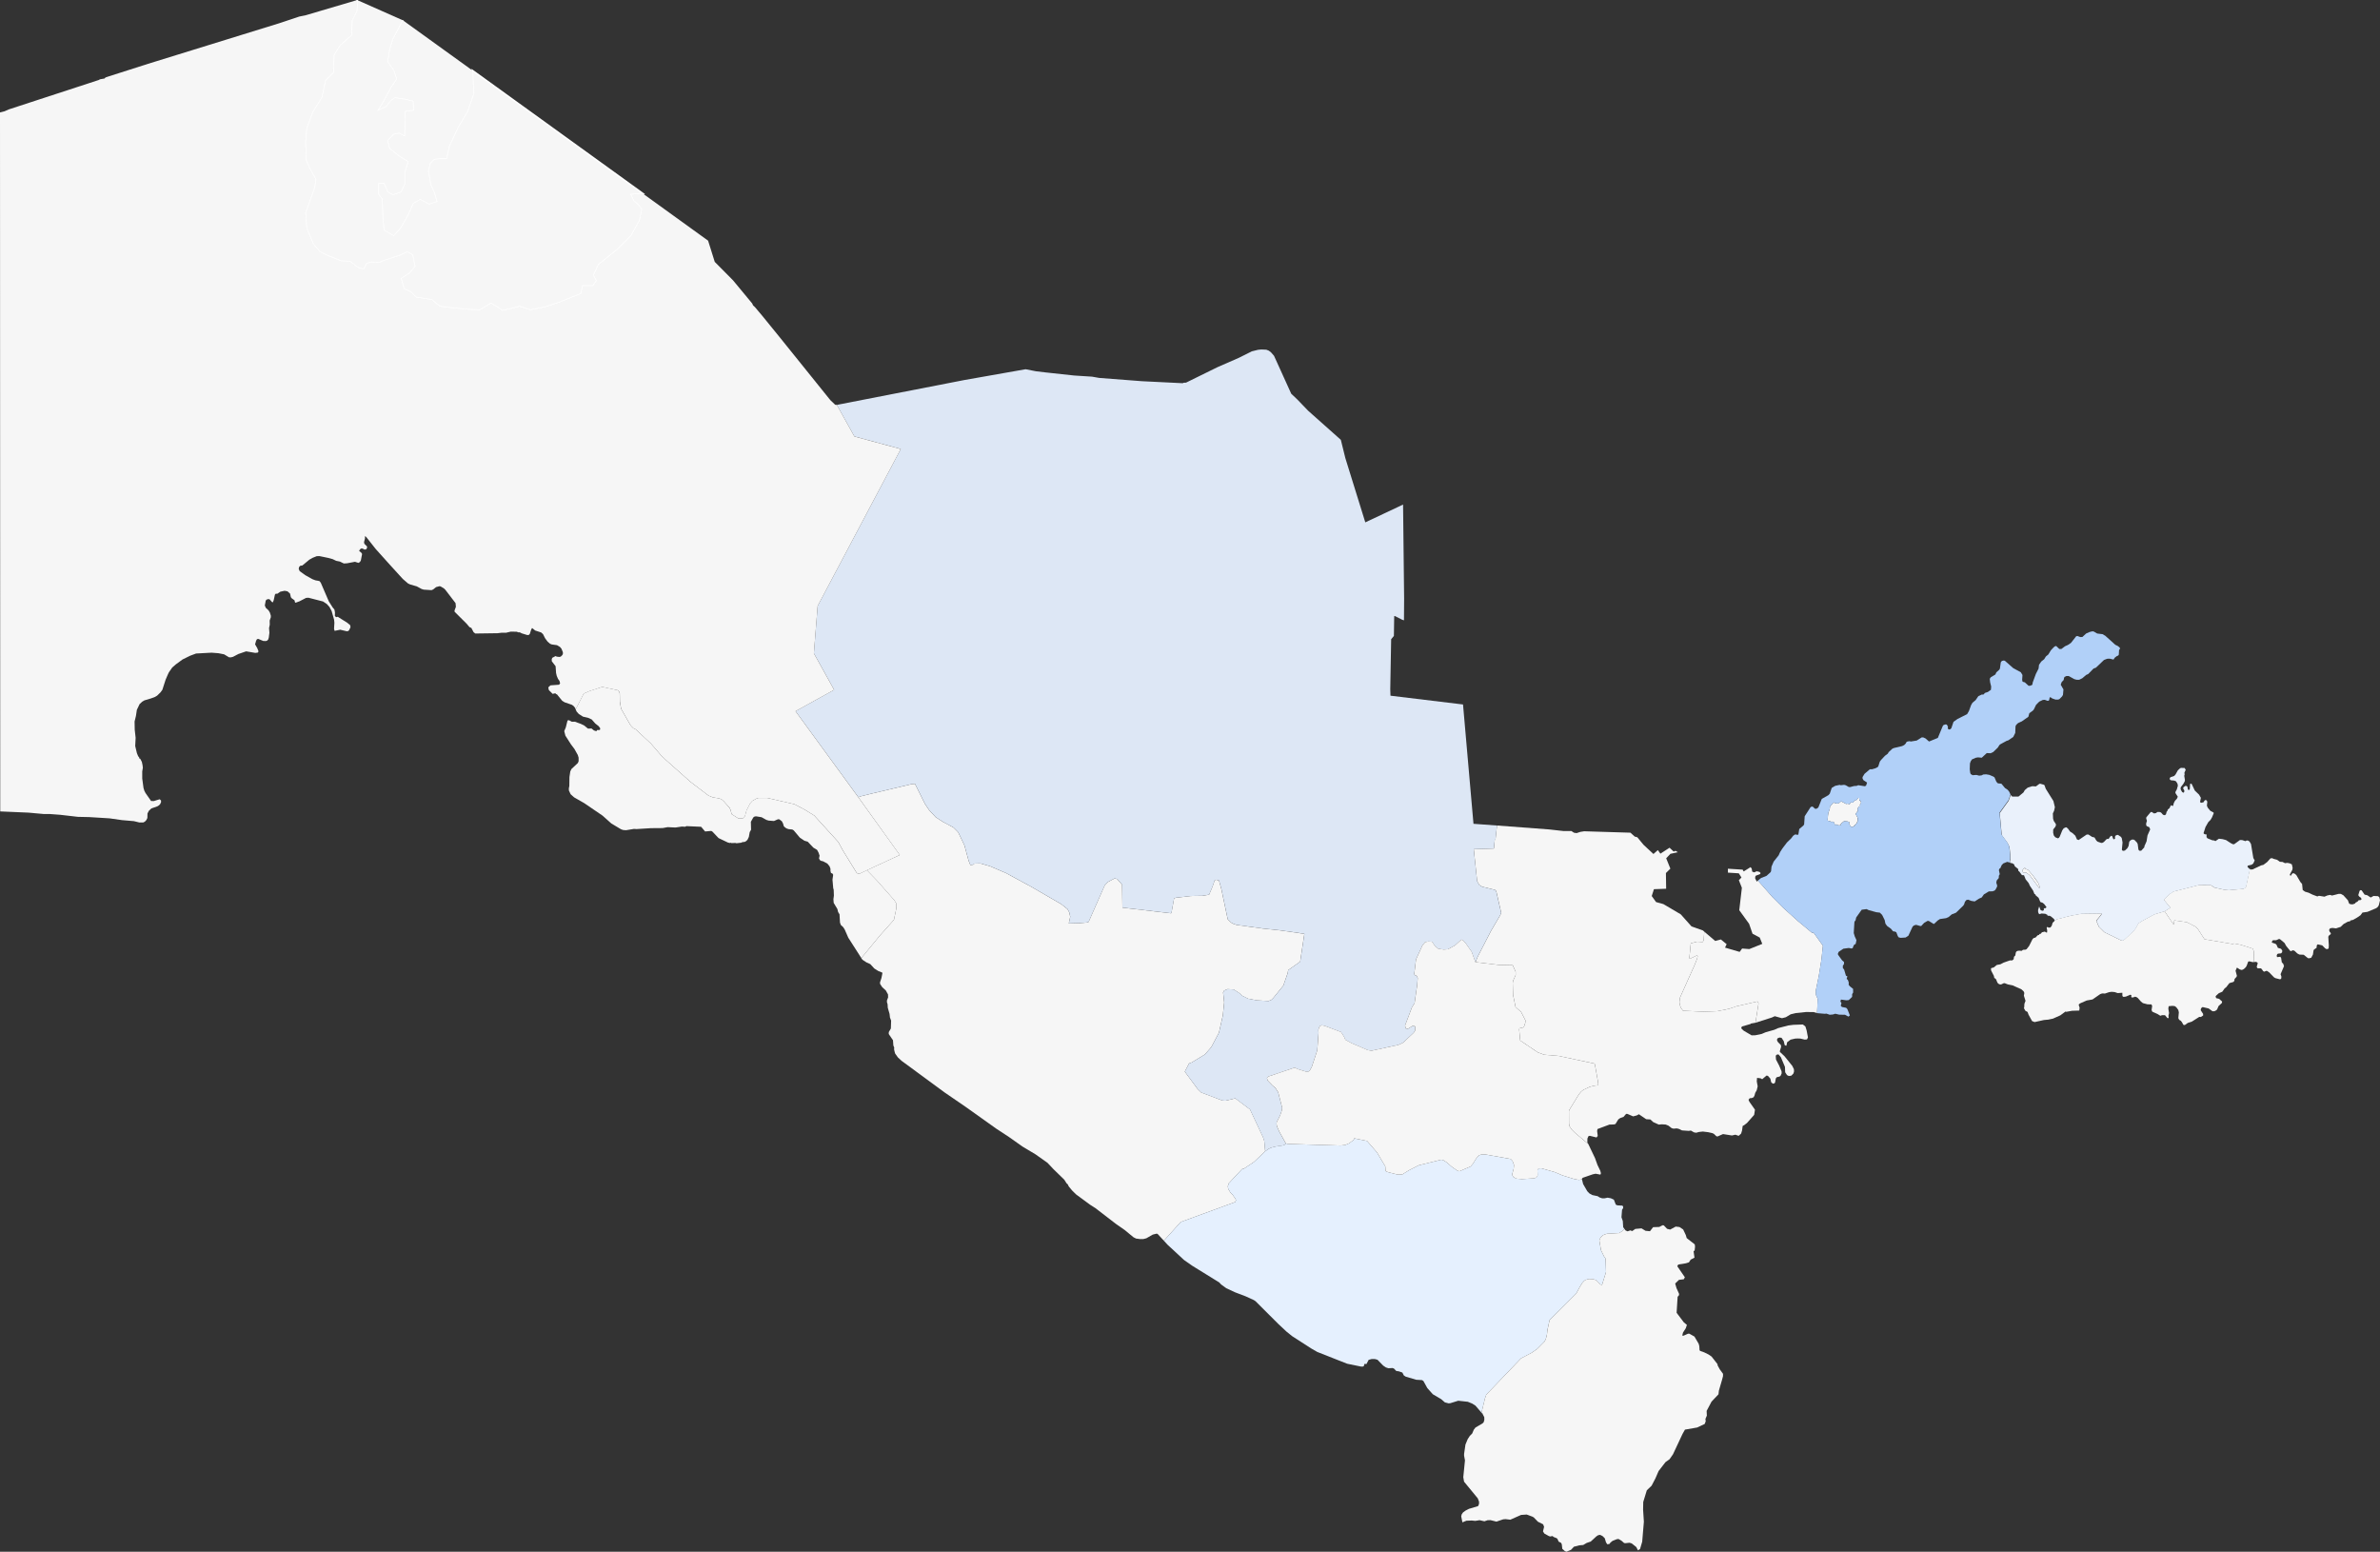 <svg xmlns="http://www.w3.org/2000/svg" width="777.309" height="506.718" viewBox="0 0 777.309 506.718">
  <rect x="0" y="0" width="777.309" height="506.718" fill="#333333" stroke="none"/>
  <g id="uzbekistan" transform="translate(-0.25 -0.328)">
    <path id="UZ-AS" d="M133.806,7l-3.337,6.3-.981,3.366-.6,3.749,1.983,2.768.981,2.964-1.776,2.571-2.768,5.133-1.384,2.169,2.179-.981,1.58-1.983,1.384-.981,3.749.589,2.375.589.2,3.17-2.768.393-.2,8.1-1.973-.991-1.776.4L128.889,46.3l.6,2.375,3.16,2.562,2.964,1.776-.991,3.17v3.946L133.237,63.1l-2.768.991-1.776-.991-1.178-2.768h-1.59v3.357l1.188,1.58.2,6.124.4,3.955,2.964,1.776,2.169-2.365L135.22,70.6,137,66.648l2.365-1.384,2.964,1.58,2.375-.785-.795-2.768-1.188-2.571-.785-4.534.589-2.571,1.384-1.384,1.776-.2h2.179l.981-4.152,2.768-5.928,3.16-5.329,1.983-5.732-.353-7.587h0l55.728,40.231h0l-3.818.353.991,1.973,1.58,1.384.991,1.384-.795,3.749-2.768,4.937-4.544,4.544-6.124,4.947-1.58,3.357.991,1.776-1.188,1.776h-3.357l-.589,2.571L185,99.056l-4.74,1.58-4.937.981-3.563-1.188-1.973.6-3.749.785-1.188-.981-2.375-1.384-3.553,2.169-4.348-.2-5.928-.589-2.964-.4-2.562-2.169-5.143-.785L136.2,95.69l-2.169-.981-.991-3.563,2.768-1.776,1.776-2.169-.785-3.563-1.58-.981-2.571,1.188-4.937,1.58-1.786.785-2.365-.2-1.58.393-.991,1.983-1.973-.6-2.571-1.973-2.964-.2-3.946-1.58-2.964-1.384-2.179-2.571-2.169-5.133-.393-5.143,2.964-8.293.393-2.571-1.973-3.553-1.188-2.768-.2-5.928.393-4.544,1.973-5.329,2.964-4.741,1.188-5.536,2.571-2.571.2-5.722,1.973-3.16,3.759-3.366.2-4.741,1.58-3.16L118.79.34h0" transform="translate(-1.882 0)" fill="#f6f6f6" stroke="#fff" stroke-width="0.5"/>
    <path id="TJ-SU" d="M676.626,291.511l-1.482-1.737-1.178-.51.265-.363-.717.54-.265.471.187.658.991.029,1.2.883,3.121,4.23.2-.344-.628-1.551-.756-.962Z" transform="translate(-12.468 -5.346)" fill="#f6f6f6"/>
    <path id="UZ-AN" d="M749.773,319.77l-.108-3.543-.3-.824-3.936-1.256-2.208-.442-.236.167h-.324l-9.079-1.541-2.2-3.4-.608-.638-2.964-1.531-4.083-.589-.2,1.423-2.974-4.4h0l1.865-1.187-2.159-2.621,1.992-1.865,1.168-.785,8.431-2.149,3.612.029.56.255.716.55,3.268.726,1.433.147,4.79-.432.52-.265.393-.442,1.237-5.761h0l.235.147.658-.01,2.8-1.325.746-.177,1.2-.9,1.109-1.217.677-.069.147.177,1.3.343.952.667.873.049.775.393.844-.088.766.167.648.314.255,1.148-.1.638-.8,1.492.01.216.177.216.147-.02.451-.707.226-.049.236-.029.461.236.412.383,1.3,2.218.569.677.2,1.963.756.54,1.178.344,1.305.638,1.541.569.54-.2,1.786.285.923-.393.9-.186.668.206,2.169-.55.707.02.8.442,1.492,1.639.373,1.031.167.147.648.157.5-.039.638-.245.187-.294.628-.324.392-.471.569-.02.343-.206-.147-.53-.569-.393-.344-.481.422-1.394.226-.226.422.01.991,1.433.883.2,1.109.746.932-.51,1.472.069.422.373.226.952-.422,1.708-.422.6-.442.3-2.827,1.188-1.629.236-.618.854-1.138.785-1.374.766-.795.167-.049.226-.854.2-1.315.726-.982.942-1.511.491-1.109-.147-.775.108-.3.353-.049.314.137.432.373.451.03.334-.726.6-.1.412.177,2.689-.069,1.05-.638.206-.511-.294-.942-.962-1.472-.334-.314.363-.049.746-.854.618-.138.236-.206,1.374-.569,1.05-.657.157-.412-.039-1.364-1.1-1.443-.069-.677-.373-.893-.854-.5-.177-.667.285-.206-.039-1.345-1.639-.54-.981-1.364-1.148-.393-.186-.962.422-1.08.01-.392.53.147.275,1.1.373.314.3.451,1.011,1.031.314.4.55-.039.54-.343.393-1.011.1-.265.187-.167.5.137.442,1.06-.108.255.363.226,1.443.481.52.235.736-1.119,2.621.275.815-.069.628-.167.157-.294.059-1.453-.373-.442-.265-1.521-1.57-.638-.452-.285-.1-.785.294-.314-.206-.491-.7-.285-.206-.883.01-.265-.108-.177-.393.324-1.109-.059-.245-.442-.265Z" transform="translate(-13.339 -5.289)" fill="#f6f6f6"/>
    <path id="UZ-BU" d="M418.752,381.105l-3.7,3.523-3.288,2.179-.559.108-4.318,4.623-.344,1.011.147.844.7,1.178.815.864.8,1.148.226.5-.275.6L391.173,404.2l-5.506,6.115h0l-2.091-2.257-.4-.029-1.158.294-2.061,1.188-.982.255-1.031.02-1.354-.177-.834-.412-2.9-2.385-2.817-1.963-6.664-5.123-1.786-1.148L357,395.2l-1.286-1.266-1.129-1.364-.285-.618-.4-.363-.765-1.207-3.5-3.4-1.983-2.11-3.9-2.758-4.3-2.572-4.368-3.092-4.161-2.728-10.07-7.165-6.831-4.682-14.065-10.335-1.158-1.08L297.9,349.2l-.157-.52-.2-.883.059-.54-.285-.687-.128-1.718-1.384-2.032.02-.638.677-1.168.079-2.581-.373-.991-.137-1.207-.579-2-.059-1.119-.226-.756.039-.589.353-.893-.029-.991-.736-1.315-1.139-1.031L293,326.5l-.059-.5.491-1.511.285-1.443-.039-.3-1.3-.51-1.3-.824-1.3-1.423-1.246-.559-1.3-.854-.393-.55h0l6.164-7.469,4.505-5.035.775-3.73.029-1.512-.667-1.129-5.8-6.556-3.18-3.268h0l10.737-4.966L285.89,265.527h0l.55-.275,3.6-.9,13.3-3.151,1.031-.079,3.278,6.576,1.364,2.022,2.11,2.277,2.346,1.521,3.474,1.865,1.541,1.551,2.041,4.269,1.374,5.055.559,1.364.864-.088.442-.363,2-.049,3.1.893,5.28,2.267,8.323,4.515,9.648,5.594,2.081,1.639.55,1.031.334,1.462-.471,2.189,3.337-.088,2.591-.226.54-.186,5.28-11.964,1.021-1.07,2.149-1.148.864.147,1.639,1.894.1,7.469,15.89,1.855.186-.481.8-4.407.559-.186,4.927-.569,3.72-.059,2.228-.373,1.109-2.63.707-2.061.442-.186.952.216.775,2.778,2.1,9.932,1.119,1.08.785.412,1.011.334,8.47,1.168,5.82.618,7.822,1.119-1.374,9.089-3.916,2.758-.167,1.011-1.423,4.054-3.288,4.063-.628.6-.923.373-3.779-.226-2.846-.53-1.973-.972-.8-.775-1.963-1.276-2.022-.118-1.089.471-.353.609.353,3.258-.442,4.279-1.266,5.6-2.483,4.691-2.091,2.424-4.319,2.621-.874.324L392.5,355.1l4.191,5.683,1.168,1.129,6.929,2.621,1.06.059,3.141-.766,4.819,3.622,4.309,9.216.353,1.129Z" transform="translate(-5.292 -4.831)" fill="#f6f6f6"/>
    <path id="UZ-FA" d="M673.566,330.844l.1-.648-.226-.54-.726-.648-2.856-1.286-1.6-.324-.982-.393h-.314l-.884.422-.422-.029-.451-.206-.324-.363-.451-1.089-.285-.3-.275-.1-.147-.726-.893-1.737-.059-.6.128-.2.795-.216.981-.8,1.168-.216,1.08-.56,2.012-.707h.785l.461-.4.118-.795.432-.432.138-.874.186-.393.393-.216.579-.079.756.069.471-.353.707-.02.422-.157.854-1.089,1.089-2.179.353-.373.638-.177.667-.716.5-.167.147-.275.4-.079.4-.491.952-.216.393.275.314.029.049-.648-.177-.972.3-.226.275.245.648-.039.432-.569.294-.982.569-.52.059-.255h0l.334-.088.255-.255,4.78-1.227,3.308-.6,6.635-.1v.216l-.363.51-1.335,1.629.815,1.934,1.835,1.825,5.487,2.679.392.079.736-.412,2.964-2.8.746-.972.726-1.423,1.217-.785,4.034-2.189,3.376-1.011h0l2.974,4.4.2-1.423,4.083.589,2.964,1.531.609.638,2.2,3.4,9.079,1.541h.324l.236-.167,2.208.442,3.936,1.256.3.824.108,3.543h0l-.481.039-1.05-.255-.383.079-.5,1.354-.294.491-.618.589-.452.236-.363.069-.579-.2-.873-.579-.452,1.021.442,1.678-.137.334-.628.7-.069.559-.285.393-1.345.4-1.021,1.315-.5.373-.785,1.109-1.168.51-.913.844-.118.255.206.491.962.226.962.873-.069.481-1.09,1.011-.451,1.06-.285.314-.648.324-.609-.02-1.246-.9-1.983-.461-.471.383-.128.471.049.265.726,1.109.02.52-.736.491-.53-.03-2.444,1.561-1.3.412-.9.648-.343.059-.245-.137-.452-.834-.422-.5-.236-.069-.353-.393-.147-.353.167-1.865-.187-.8-.667-.893-.51-.353-.756-.078-1.207.118-.108.824.236,1.4-.206.932.078.55-.118.2-.285-.029-.795-.942h-.981l-.54.186-.9-.569-1.737-.775-.216-.53.186-1.325-.236-.51-1.276-.029-1.511-.393-.618-.491-1.07-1.207-.4-.265-.481-.147-.491.216-.608.059-.157-.3.088-.383-.314-.245-1.5.628-.736.1-.265-.1-.147-.265-.02-.981-1.512.108-.991-.334-.982-.088-.814.108-1.355.452-.962-.02-.6.206-2.513,1.747-1.914.344-2.032.883-.442.285-.137.265.3.9-.108.952-2.336.069-1.914.344-.265-.088-1.669,1.237-2.424,1.08-1.551.324-1.374.118-3.072.677-.815-.334-1.158-2.1-.314-.864-.707-.383-.52-.923.128-.108.069-1.256.363-.972-.54-1.718Z" transform="translate(-12.274 -5.617)" fill="#f6f6f6"/>
    <path id="UZ-JI" d="M578.964,372.853l-.471.245-.206,1.511-.314,1-.8.716-1.06-.373-1.129.255-2.905-.461-1.825.795-.383-.118-.775-.746-.5-.236-1.394-.314-1.737-.206-1.237.137-.913.255-.726-.128-1-.579-.726.1-2.189-.157-.952-.471-.726-.186-1.07.088-.589-.147L554.25,373l-.893-.363-1.344-.079-.9.1-1.835-.824-.942-.864-1.354-.079-2.385-1.62-.687.383-1.188.314-1.894-.815-.393-.01-.864,1-1.07.373-.628.442-.923,1.5-.569.157-1.4.029-3.906,1.462-.118.667.2,1.58-.4.5-2.179-.54-.451.108-.344.785-.02,1.286.314.5h0l-4.446-3.749-1.011-1.031-.638-.942-.206-.932-.02-4.083.1-.363,3.16-5.143.746-.893.677-.53,2.12-1.011,1.511-.373,1.276-.147-.079-1-1.05-5.85-.206-.236-11.65-2.483-4.721-.393-2.081-.785-5.722-3.857-.343-3.641.1-.344,1.217-.285.236-.157.442-1.315.069-.8-1.413-2.758-1.826-1.629-.824-4.024-.1-3.857.138-.756.815-1.8-.01-1.08-.942-2.14-4.525-.1-7.646-.9h0l.716-1.757,4.348-8.431,3.062-5.221.275-.726-1.541-6.733-.226-.52L497.6,296l-4.191-1.031-.932-.569-.707-1.246-1.109-10.443,6.586-.216.284-2.876.216.039.51-4.672h0l17.078,1.286,4.554.51,2.67.01.834.55.854.128,1.227-.4,1.246-.2,15.124.461,1.384,1.266.854.226,2.012,2.444,3.258,3.023,1.443-1.276.824,1.168,2.993-1.943,1.355,1.266.579-.255.775.461-2.424.52-1.384,1.453,1.364,3.386-1.453,1.443.078,5.123-3.994.147-.717,2.238,1.413,1.963,2.395.667,5.663,3.337,3.524,3.955,3.72,1.315.432.373h0l-.167,2.787-.334.6-1.826-.1-2.061.53-.471,4.8.157.265,2.071-1,.324-.1.157.2-.147.756-.756,1.963-4.858,10.835-.2,1.492.147.942.334.883.648.952.314.049,6.429.3,4.485-.167,3.945-.8,2.238-.775,7-1.61.3.667-.991,6.291h0l-1.521.275-.088.137-2.836.824-.236.589.844.785,2.571,1.512,1.207-.029,2.11-.442,1.286-.55,2.817-.795,1.207-.54,3.367-.874,1.649-.206,3.091-.108.825.638.4,1.256.442,2.336-.314.648-.736.059-1.5-.353-.883-.01-.736.03-1.492.343-1.148.864L592.8,346.8l-.147.118-.451-.255-.294-1.266-.716-1.08-.638-.1-.569.2-.236.275-.029.52.343.559.923.923.049.618-.4,1.325.029.294,1.472,1.374,2.561,3.18.53,1.08.039.736-.2.677-.7.707-.795.1-.609-.3-.589-.923-.069-1.747-1.325-3.151-.707-.864-.392-.069-.461.216-.118.393.079,1.08,1.021,1.943.795,1.884.029.677-.353.785-.353.265-.9.206-.294.383-.265,1.4-.236.216-.451.108-.55-.412-.3-1.246-.766-.874-.451-.128-1.443,1.207-.5-.294-1.178-.147-.088,1.129.294,1.639-.314,1.286-.481.834-.245.9-.295.55-.628.265-.618.039-.412.5.265.628,1.845,2.63-.265,1.688-2.326,2.63Z" transform="translate(-9.085 -5.088)" fill="#f6f6f6"/>
    <path id="UZ-NG" d="M747.761,280.68l-.491-.824-.451-.285-.442-.069-.442.236-1.031-.344-.746-.029-1.845,1.335-.344.078-.667-.294-1.708-1.1-1.119-.3-1.2-.137-1.139.775-.452-.216-.55-.049-1.59-.638-.314-.4.02-.864-.55-.059-.363-.2-.069-.206.628-1.963.9-1.58.765-.785.461-.8.55-1.325-.049-.245-1.06-.569-.834-1.011-.275-.638.128-1.276-.137-.363-.373-.275-.4.236-.334.55-.8.167-.245-.167-.059-.186.255-1.276-.608-1.04-1.374-1.325-1.031-2.169-.363-.1-.137.118-.108,1.659-.167.255-.3.069-.206-.4-.1-.667-.3-.265-.373-.029-.618.442-.118.393.4.648-.059.55-.265.206-.412-.255-.4-.7-.1-.452.088-.422.824-1.08.451-.815.069-.461-.236-1.384.128-.294-.059-.726.422-.883-.344-.6-1.119-.049-.353.1-.756.707-.746,1.335-.432.491-1.237.422-.236.344.049.412.314.236,1.119.108.559.226.491.766.128.667-.334,1.2-.432.795-.039.4.785,1.207-.285.648-.648.707-.353.687-.265.962-.216.01-.353-.245-.255.245-.314.707-.589.481-.167.569-.167.039-.245.932-.373.314-.589-.157-.6-.677-.393-.216-.864-.02-.412.344-.657.137-.8-.5-.314.069-1.413,1.688-.049.4.245.756-.255.834v.52l.177.363.844.363.294.707-.873,1.963-.314,1.953-.7,1.58-.029.363-1.011,1.1-.52.039-.255-.167-.147-.285-.226-1.737-.226-.481-.775-.815-.383-.186-.53.01-.5.294-.344.4-.226,1.384-.393.746-.785.736-.5.118-.373-.108-.137-.294.216-2.346-.255-1.4-.255-.412-.932-.618-.294-.039-.608.285-.128.393.039.53-.3.226-.275-.059-.422-1.04-.314-.01-.343.294-.461.707-.471-.02-.255.147-.815.864-.491.285-.393.029-1.188-.422-.4-.363-.6-1-.785-.186-1.207-.785-.579.029-2.611,1.776-.55-.2-.53-1.207-.9-.844-.844-.53-.569-.834-.52-.491-.265-.039-.7.314-.461.667-.815,2.022-.294.432-.324.157-.844-.343-.491-.6-.216-.883.029-1.07.726-.932.177-.589-.1-.343-.609-.893-.245-.726-.069-1.757.412-.9.245-1.139-.481-2.012-2.5-4-.412-1.148-.186-.157-1.187-.334-.3.029-1.119.834-1.207-.059-1.492.471-.962.824-.4.726-1.649,1.364h-2.042l-.491-.53h0l-.668,1.894-2.915,4.034.658,7.165,1.875,2.572.648,1.315.236,2.287.03,1.718-.147.864.2.412h0l.442-.02.716.393.265.667,1.08.874.069.608.314.236.864,1.168.667.02.54,1.345.991,1.227.383.874L676.6,295.9l.452,1.158.265.01.118.363.952.815.55,1.345.814.3.52.461.716.972-.471.373-.167-.088-.284.177.078.314-.186.285-.363.1-.56-.245-.461-1.188-.363,1.217.039.7.314.628.815-.236,1.207.1.834.442-.275.177.883.039.422.226.981.834.216.481h0l.334-.088.255-.255,4.78-1.227,3.317-.6,6.625-.1v.216l-.363.51-1.335,1.629.815,1.934,1.845,1.816,5.477,2.679.393.078.746-.412,2.964-2.8.746-.981.736-1.423,1.207-.775,4.034-2.189,3.376-1.011h0l1.865-1.188-2.159-2.621L721.3,297l1.178-.785,8.431-2.149,3.6.029.569.245.716.55,3.268.736,1.433.147,4.79-.432.52-.265.393-.451,1.237-5.751h0l-.412-.255-.442-.569.157-.324,1.237-.294.52-.4.461-1-.442-.8-.756-4.544ZM678.606,295.1l-3.121-4.23-1.2-.883-.991-.029-.187-.667.265-.461.717-.55-.265.373,1.178.5,1.482,1.737,1.7,2.306.628,1.551Z" transform="translate(-12.328 -4.733)" fill="#eaf1fb"/>
    <path id="UZ-NW" d="M494.076,272.056l-.51,4.672-.216-.039-.285,2.876-6.586.216,1.109,10.443.707,1.247.932.569,4.191,1.031.245.226.226.52,1.541,6.733-.275.726-3.062,5.221-4.348,8.431-.716,1.757h0l-1.237-3.406-1.826-2.611-.952-1.1-.569-.265-2.071,1.884-2.306,1.266-1.355.108-1.8-.245-1.021-.775-1.011-1.521-1.168-.088-1.089.186-.893,1.06-2.11,4.593-.579,4.819.245.344.53.2.363.707-.167,2.228-.864,6.007-.844,1.315-2.257,5.958.2.962.785.1,1.4-.9.8.069.177.442-.138,1.1-.422.608-3.425,3.229-1.6.746-8.745,1.894-1.2-.2-5.28-2.257-2.051-1.119-.451-1.021-.981-1.521-5.378-2.032-.991-.167-.51.275-.344.559-.157.687.049.952-.412,5.693-1.8,5.437-.7,1.266-.51.294-.579.01-2.8-.864-.982-.481-8.49,2.866-.491.343-.078.363.324.756,1.453,1.5.952.795.923,1.423,1.325,5.123-.167.952-.5,1.433-1.148,2.3-.039.618.167.795.795,1.776,2.081,3.73h0l-.393.422-.52.206-2.552.393-1.364.363-.785.373-1.148.795h0l-.285-3.317-.353-1.129-4.309-9.216-4.819-3.622-3.141.766-1.06-.059-6.929-2.621L396.3,358.1l-4.191-5.683,1.394-2.67.873-.324L398.7,346.8l2.091-2.424,2.483-4.691,1.266-5.6.442-4.279-.353-3.259.353-.609,1.089-.471,2.022.118,1.963,1.276.8.775,1.973.972,2.846.53,3.779.226.923-.373.628-.6,3.288-4.063,1.423-4.054.167-1.011,3.916-2.758,1.374-9.088-7.822-1.119-5.82-.618-8.47-1.168-1.011-.334-.785-.412-1.119-1.08-2.1-9.932-.776-2.778-.952-.216-.442.186-.707,2.061-1.109,2.63-2.228.373-3.72.059-4.927.569-.559.186-.8,4.407-.186.481-15.89-1.855-.1-7.469-1.639-1.894-.864-.147-2.149,1.148-1.021,1.07-5.28,11.964-.54.186-2.591.226-3.337.088.471-2.189-.334-1.462-.55-1.031-2.081-1.639-9.648-5.594-8.323-4.515-5.28-2.267-3.1-.893-2,.049-.442.363-.864.088-.559-1.364-1.374-5.055-2.041-4.269-1.541-1.551-3.474-1.865-2.346-1.521-2.11-2.277-1.364-2.022-3.278-6.576-1.031.079-13.3,3.151-3.6.9-.55.275h0L264.97,234.71l12.612-6.968-6.615-11.925,1.237-15.478L299.351,149.1l-15.154-4.1-5.742-10.3h0l41.575-8.1,20.071-3.543,3.415.667,2.954.353,9.52,1.031,5.82.373,2.356.412,13.917,1.07,13.387.658.2-.147.834-.039,10.325-5.074,6.87-3,4.3-2.149,2.022-.5,1.06-.108,1.639.069.815.314.746.569.972,1.119,5.624,12.386,1.983,1.875,3.533,3.671,10.678,9.5,1.472,5.958,6.517,20.994,12.337-5.81.344,30.72-.049,7.076-.569-.177-2.375-1.207H460.5l-.1,6.478-.893,1.08-.294,16.332.069,2.11,23.693,2.866,3.415,38.965Z" transform="translate(-4.904 -2.154)" fill="#dde7f5"/>
    <path id="UZ-QA" d="M420.636,383.29l1.148-.795.785-.373,1.364-.363,2.552-.393.52-.206.393-.422h0l.677.157,17.225.52,1.462-.177,1.286-.54,1.4-1.05.187-.265.039-.324,4.23.864,3.239,3.739,2.719,4.564.088,1.462.216.206.707.245,3.023.766,1.5-.039,2.169-1.354,3.209-1.639,7.41-1.835.618.157,1.148.736,1.619,1.413,1.609,1.129.677.324.294-.01,3.573-1.531.8-.942,1.08-1.747.815-.932.8-.275,1.168-.059,8.411,1.5.618.658.481,1.3-.108,1.237-.451,1.669.059.569.324.471.913.52,1.855.147,3.808-.235.8-.206.412-.471.108-.343-.069-1.747.422-.471.864-.049,4.377,1.246,2.513,1.07,3.769,1.168,1.62.314.981-.226h0l.373,1.551,1.364,2.365.716.736.942.52,1.727.363.609.4.834.285.785.02,1.011-.216,1.06.186,1,.461.638,1.639.559.226,1.561.079.275.284-.01.56-.344.5L537,404.834l.432,1.237.128,2.012.383.55h0l-.785.8-.962.569-3.916.226-.844.255-.5.245-.658.559-.442.824-.059.393.53,3.082,1,2.061.373.451.147.51.128,4.122-1.315,4.22-.53-.177-1.384-1.4-.982-.314-1.4-.069-1.119.324-.442.334-.579.628-.8,1.276-1.168,2.179-8.725,8.716-.707,3.288-.157,1.492-.363,1.374-.442.854-2.375,2.385-1.8,1.256-3.475,1.816L492.833,462.79l-.422,1.227-1.021,4.191.265.883h0l-2.346-2.738-1.031-.658-1.453-.6-3.131-.344-2.581.8-.559.059-1.237-.324-1.207-1.05-2.738-1.61-1.8-2.032-1.266-2.287-.461-.294-1.865-.108-3.435-1.011-.618-.393-.491-.952-1.148-.393-.854-.128-.746-.785-.461-.167-1.345.069-.815-.265-.883-.589-1.875-1.924-.883-.236-1.05.01-.952.265-.716,1.374-.55-.069-.137.1-.157.628-.363.167h-.52l-4.593-.942-9.746-3.847-1.914-1.1-6.291-4.054-1.816-1.462-2.65-2.473-7.469-7.459-.569-.383-2.679-1.227-3.435-1.305-2.886-1.345-1.7-1.237-.6-.648-8.814-5.447-2.67-1.865-5.437-5.035L387.55,412.5h0l5.506-6.115,17.784-6.517.275-.6-.226-.5-.8-1.148-.815-.864-.7-1.178-.147-.844.344-1.011,4.318-4.623.559-.108,3.288-2.179Z" transform="translate(-7.175 -7.016)" fill="#e5f0fe"/>
    <path id="UZ-QR" d="M154.518,23.306l.344,7.577-1.973,5.732-3.16,5.339-2.768,5.928-.991,4.152H143.8l-1.776.2-1.384,1.384-.589,2.571.795,4.544,1.188,2.571.795,2.768-2.375.795-2.964-1.58-2.375,1.384-1.776,3.955-2.375,4.152-2.169,2.375-2.964-1.776-.393-3.955-.2-6.124-1.188-1.58V60.327h1.58l1.188,2.768,1.776.991,2.768-.991,1.384-2.964V56.176l.991-3.16-2.974-1.776-3.16-2.571-.589-2.375,1.776-1.973,1.776-.393,1.973.991.2-8.1,2.768-.393-.2-3.16-2.375-.589-3.749-.589-1.384.991-1.58,1.973-2.169.991,1.384-2.169,2.768-5.133,1.776-2.571-.991-2.964-1.973-2.768.589-3.749.991-3.357,3.337-6.311h0l22.584,16.283ZM116.908.34l-.177,3.484-1.58,3.16-.2,4.741-3.749,3.357-1.973,3.16-.2,5.732-2.571,2.571-1.188,5.536-2.964,4.741-1.973,5.329-.393,4.544.2,5.928,1.188,2.768,1.973,3.553-.393,2.571-2.964,8.293.393,5.133,2.169,5.133,2.169,2.571,2.964,1.384,3.955,1.58,2.964.2,2.571,1.973,1.973.589L120.1,86.4l1.58-.393,2.375.2,1.776-.795,4.937-1.58,2.571-1.188,1.58.991.795,3.553-1.776,2.169-2.778,1.8.991,3.553,2.169.991,1.776,1.776,5.133.795,2.571,2.169,2.964.393,5.928.589,4.348.2,3.553-2.169,2.375,1.384,1.188.991,3.749-.795,1.973-.589,3.553,1.188,4.937-.991,4.741-1.58,6.919-2.768.589-2.571h3.357l1.188-1.776-.981-1.767,1.58-3.357,6.124-4.937,4.544-4.544L209.2,72.39l.8-3.749L209,67.257l-1.58-1.384-.991-1.973,3.808-.344h0l21.278,15.36,2.169,6.919,5.958,6.016,6.272,7.567.285.628.628.579,2.483,2.954,5.594,6.88,16.518,20.513,1.6,1.531.54.049h0L279.3,142.86l15.144,4.1L267.3,198.2l-1.237,15.478,6.615,11.925-12.612,6.968L280.6,260.705h0l13.535,18.825L283.4,284.5h0l-2.5,1.188-.638-.187-.265-.216-4.475-7.273-1.472-2.719-7.852-8.647-3.023-1.875-3.455-1.826-8.784-2.022-2.984-.02-.609.2-1.364.756-.766.874-1.148,2.257-.5,1.835-.707.756h-1.462l-2.208-1.413-.245-1.139-.363-.854-1.983-2.228-.7-.6-.726-.285-2.12-.353-1.384-.569-5.85-4.456-8.078-7.175-1.541-1.472-3.288-3.828-5.074-4.741-.677-.3-.658-.638-.363-.452-3.023-5.29-.4-2.414-.039-2.581-.167-.569-.383-.471-5.182-1.1-4.181,1.364-1.865.824-2.621,5.133h0l-.216-.52-.491-.589-.54-.383-2.375-.815-.795-.5-1.747-2.149-.167.039-.324-.343-.864.2-1.237-1.217-.186-.795.186-.334.55-.442,2.768-.2.344-.442-.2-.785-.5-.716-.4-.952-.216-.923-.157-2.228-1.237-1.61-.029-.658.177-.471,1.07-.569.412.186.834.1.452-.108.442-.422.245-.383.02-.628-.481-1.168-.471-.55-.972-.589-1.718-.236-.569-.236-.8-.7-.815-1.1-.667-1.335-.618-.55-1.934-.628-1.021-.824-.3.54-.451,1.4-.353.344-.491.01-1.767-.54-.667-.344-.451.02-.53-.206-1.933-.039-1.541.363h-1.482l-1.315.157-7.273.1-.559-.442-.716-1.374-.638-.294-.864-1.04-3.965-3.955-.039-.393.451-1.217-.108-1.207-3.347-4.368-.461-.451-1.089-.648-.393-.059-1.07.294-.942.756-.559.236-2.552-.167-.687-.216-1.551-.844-2.228-.648-.658-.314-1.7-1.472-4.112-4.515-4.721-5.251-3.023-3.828-.471-.422-.029.834-.3,1.158.1.54.873.874.039.285-.167.51-.334.216-.412-.01-.54-.3h-.618l-.5.618v.167l.677.559.255.412-.412,2.14-.3.481-.481.294-1.129-.363-2.6.491-1.05.059-1.3-.628-1.188-.236-1.168-.559-1.462-.4-2.846-.589-.883.029-1.394.559-1.021.589-2.287,1.9-.609.059-.4.344-.177.677.314.746,1.826,1.325,2.326,1.305.972.373,1.325.245.442.53,2.621,6.085,1.276,2.012.559.667.186.923-.039,1.188.432.393.52-.128,3.092,1.943.942.775.128.7-.5,1.021-.363.255-.422.02-2.071-.491-1.835.373-.187-.658.118-1.983-.108-1.031-.795-2.807-.7-1.315-.874-.972-1.227-.824-4.76-1.227-.785.049-2.14,1.109-1.276.471-.186-.1-.186-.707-.9-.638-.285-.363-.265-1.178-.834-.736-.942-.177-1.4.3-.972.667-.52-.01-.265.285-.393,1.8-.285.736-.314-.128-.726-.844-.432-.108-.658.216-.216.383-.275,1.521.334.766.874.8.432.707.324,1.06-.02.53-.363,1.031.029,1.384-.236,1.089.118,1.521-.2,1.58-.177.589-.334.383-.461.157-.834-.029-1.629-.677-.432.1-.275.51-.334,1.178.687,1.178.432,1.08-.186.412-.854.118-3-.51-2.542.873-1.737.913-.726.177-.589-.02L73.439,214l-1.835-.363-2.248-.177-5.074.275-1.924.716-2.473,1.217-2.149,1.57-1.237,1.07-1.1,1.58-.4.854-.667,1.561-1.05,3.268-.6.834-1.109,1.08-.7.422-1.345.5-2.12.628-.716.432-.844.775-.9,1.884-.3,2-.442,1.8.049,2.7.294,2.63-.137,2.679.55,2.326.393.972.373.491-.02.236.353.157.52,1.011.236,1.129.088.785-.2,1.2v2.3l.412,3.082.294.972.373.707,1.816,2.591.893.02,1.914-.589.422.393.039.51-.314.7-.393.393-.52.324-1.943.677-.824.775-.451.864-.039,1.472-.314.658-.481.53-.54.285h-1.3l-1.767-.432-3.887-.334-4.073-.579-6.625-.412-3.7-.078-5.771-.667-3.425-.255-1.845.01-5.084-.461L.329,265.3.25,37.047l1.492-.383,1.4-.618,29.582-9.668.02-.128,1.639-.285.334-.344.991-.334,12.9-4.122L91.458,7.917l6.527-2.179,2.179-.451L116.908.34Z" transform="translate(0 0)" fill="#f6f6f6"/>
    <path id="UZ-SA" d="M530.863,389.4l-.108.294-1.57-.3-.952.206-3.268,1.129-.226.285v.186h0l-.982.226-1.619-.314-3.769-1.168-2.513-1.07-4.377-1.246-.864.049-.422.471.069,1.747-.108.344-.412.471-.8.206-3.808.235L503.273,391l-.913-.52-.324-.471-.059-.569.451-1.669.108-1.237-.481-1.3-.618-.658-8.411-1.5-1.168.059-.8.275-.815.932-1.08,1.747-.8.942-3.573,1.531-.294.01-.677-.324-1.61-1.129-1.619-1.413-1.148-.736-.618-.157-7.41,1.835-3.209,1.639-2.169,1.354-1.5.039-3.023-.766-.707-.245-.216-.206L460.5,387l-2.719-4.564-3.239-3.739-4.23-.864-.039.324-.187.265-1.4,1.05-1.286.54-1.462.177-17.225-.52-.677-.157h0l-2.081-3.73-.8-1.777-.167-.795.039-.618,1.148-2.3.5-1.433.167-.952-1.325-5.123-.923-1.423-.952-.795-1.453-1.5-.324-.756.078-.363.491-.343,8.49-2.866.982.481,2.8.864.579-.01.51-.294.7-1.266,1.8-5.437.412-5.693-.049-.952.157-.687.344-.559.51-.275.991.167,5.378,2.032.982,1.521.452,1.021,2.051,1.119,5.28,2.257,1.2.2,8.745-1.894,1.6-.746,3.425-3.229.422-.608.137-1.1-.177-.442-.8-.069-1.4.9-.785-.1-.2-.962,2.257-5.958.844-1.315.864-6.007.167-2.228-.363-.707-.53-.2-.245-.344.579-4.819,2.11-4.593.893-1.06,1.089-.186,1.168.088,1.011,1.521,1.021.775,1.8.245,1.354-.108,2.307-1.266,2.071-1.884.569.265.952,1.1,1.826,2.611,1.237,3.406h0l7.646.9,4.525.1.942,2.14.01,1.08-.815,1.8-.137.756.1,3.857.824,4.024,1.826,1.629,1.413,2.758-.069.8-.442,1.315-.236.157-1.217.285-.1.343.343,3.641,5.722,3.857,2.081.785,4.721.393,11.65,2.483.206.236,1.05,5.85.079,1-1.276.147-1.511.373-2.12,1.011-.677.53-.746.893-3.16,5.143-.1.363.02,4.083.206.932.638.942,1.011,1.03,4.446,3.749h0l2.189,4.584.815,2.257.923,1.914.206.8Z" transform="translate(-7.811 -5.791)" fill="#f6f6f6"/>
    <path id="UZ-SI" d="M595.444,336.892l-1.58.952-1.266.324-2.346-.658-.962.432-5.339,1.708h0l.991-6.291-.3-.667-7,1.61-2.238.775-3.945.8-4.485.167-6.429-.3-.314-.049-.648-.952-.334-.883-.147-.942.2-1.492,4.858-10.835.756-1.963.147-.756-.157-.2-.324.1-2.071,1-.157-.265.471-4.8,2.061-.53,1.826.1.334-.6.167-2.787h0l3.582,3.052,1.855-.491,1.875,1.541-.53,1.119,4.78,1.4.8-1.1,2.355.177,4.23-1.7-.824-2.051-2.365-1.266-1.109-3.229-3.219-4.446.854-7.312-.981-2.483.844-.883-.864-1.364-3.553-.226-.01-1.276,4.829.3.314.589,2.316-1.443-.02.236.3.088.2,1.178.658.245.785-.363.923.206.363.373-.137.324-1.413.54-.186.343-.029.55.53,1.04.393-.324h0l4.77,5.418,3.406,3.406,4.829,4.358,4.623,3.838.609.079,2.974,4.152-.491,4.613-.844,5.221-.991,4.868.02,1.04.137.609.491,1.03-.245,4.642h0l-1.089-.344-2.523-.02-3.3.344Z" transform="translate(-10.353 -5.344)" fill="#f6f6f6"/>
    <path id="UZ-SU" d="M571.662,458.517l-1.011,3.465-.137,1.207-2.257,2.375-1.61,3.043.069,1.541-.461,1.09.088.775-.343.874-2.454,1.148-3.975.687-.8,1.413-3.1,6.625-1.129,1.629-1.345.962-2.247,2.915-1.031,2.385-1.247,2.385-1.56,1.5-1.168,3.808-.049,2.513.255,3.936-.55,6.537-.7,2.385-.667.432-.579-1.089-1.472-1.178-.726-.216-1.354.147-.412-.059-.844-.746-.981-.579-.6.088-1.345.54-.658.53-.383.491-.687.088-.412-.638-.412-1.345-.726-.707-.8-.393-.658.137-.559.373-1.835,1.688-1.325.452-1.129.667-1.237.108-1.806.461-.942,1.011-1.472.618-.53-.2-.844-.756-.167-1.5-.275-.481-.756-.363-.363-.854-.265-.265-.952-.373-.442-.334-.687.147-.452-.118-1.492-.834-.451-.7.353-1.5-.314-.824-1.7-.844-1.335-1.384-.422-.255-1.894-.707-1.845.128-3.514,1.561-1.551-.186-.8.069-2.189.746-1.914-.481-.932.01-1.08.363-1.57-.363-1.423.226-1.148-.118-1.757.069-1.286.53-.393-1.973.167-.648.422-.608.844-.618,1.109-.569,2.984-.893.295-.716.01-.736-.422-1.08-4.476-5.437-.255-1.462.55-5.516-.285-1.5v-.589l.442-3.052.726-1.757.717-1.1.756-.746.53-1.247.55-.716,2.238-1.305.422-.393.236-.815-.029-.873-.53-1.031h0l-.265-.883,1.021-4.191.422-1.227,11.366-11.876,3.474-1.816,1.8-1.256,2.375-2.385.442-.854.363-1.374.157-1.492.707-3.288,8.725-8.715,1.168-2.179.8-1.276.579-.628.441-.334,1.119-.324,1.4.069.981.314,1.384,1.4.53.177,1.315-4.22-.128-4.122-.147-.51-.373-.451-1-2.061-.53-3.082.059-.393.442-.824.658-.559.5-.245.844-.255,3.916-.226.962-.569.785-.8h0l.383.52.667.285.893-.314.609.236,1.021-.707,2.012-.186,1.325.8,1.443.137,1.03-1.325,2.012-.069,1.021-.54.442.01,1.089,1.138,1,.245,1.806-.972,1.227.137,1.217.8.854,1.806.3,1.011,2.64,2.061.088.785-.138,1.217-.344.216.295,2.12-1.237.638-.579.883-1.011.314-2.454.393-.344.55,2.483,3.612-.353.658-1.561.186-1.246,1.2.412,1.453.854,1.9-.01.442-.461.55-.324,5.212,2.375,3.151.982.795-.363,1.1-.913,1.423-.245.991.442.01,1.453-.638.452.01,1.639.923,1.384,2.356.206.775.079,1.335.216.226,1.315.471,1.423.7.981.677,1.933,2.483.02.373.707,1.3L572,456.5l-.01.775Z" transform="translate(-9.008 -7.552)" fill="#f6f6f6"/>
    <path id="UZ-TK" d="M618.745,266.477l.049-.559-.088-.138h-.236l-.294.245-.128.363-.736.226-.7.736-.687-.069-.353.648-.54-.265-.559.108-1.57-.824-.2.02-.255.334-.8.363-1.011-.206-.108-.177h-.138l-1.178,1.3-.1.834-.442,1.227-.137.854-.118,1.433.088.334.913.216.285.206.324-.177.471.245.314.824.157.049.354-.226.167.245.677.128.559-.059.01-.471,1.06-.854,1.07.088.707.226-.157.4.422.923.363.245.618-.088,1.031-1.031.373-.854-.069-1.158-.373-.716-.285-.265.471-.746.333-.245-.128-.334.049-.471.285-.667.147-.118.393.049-.088-.648.275-.265.118-.471-.108-.314-.236-.137Z" transform="translate(-11.267 -4.918)" fill="#f6f6f6"/>
    <path id="UZ-TO" d="M703.508,216.024l-.147-.373-.638-.5-.775-.373-3.268-2.944-.922-.53-1.718-.206-1.2-.687-.452-.02-.844.206-1.119.491-1.227,1.138-.667.029-.923-.334-.412.039-1.737,2.2-1,.677-.942.422-1.158.874-.687.02-1.04-.991-.51.157-.569.55-.658.716-.824,1.354-.8.648-.54.883-.962.766-.736,1.07-.147,1.237-.893,1.767-1.08,2.935.049.2-.216.471-.726.255-.412-.02-1.207-1.109-.736-.206-.147-.618.108-1.58-.54-.893-2.493-1.364-2.64-2.326-.363-.157-.677.137-.363.452-.294,2.081-.216.363-.952.854-.295.677-1.551.942-.3.491.128,1.148.334,1.364-.078,1.06-1.021.726-.942.3-.481.54-.53-.02-1.139.54-.874,1.276-1.05.883-.432.746-.726,1.973-.579.991-3.131,1.57-1.315.942-.716,2.1-.314.294-.324.118-.353-.118-.157-.285.049-.55-.373-.658-.383-.069-.667.2-.255.3-1.619,3.916-2.876,1.178-1.178-1.021-.726-.324h-.491l-1.639,1.031-2,.324-.245-.128-.825.128-.3.2-.2.432-.52.52-.667.324-2.689.638-.51.226-1.2,1.119-.285.5-.932.7-1.276,1.364-.393.53-.491,1.531-.226.275-.726.373-1.2.344-.373-.059-.324.118-1.649,1.4-.658,1.08.02.51.324.53,1.148.746-.334.991-.4.206-2.169-.343-.52.226-.815.039-1.286.344-.461-.02-.982-.569-.55-.137-1.08.128-.353-.118-1.472.314-1.129.677-.628,1.865-.432.491-2.189,1.237-1.119,2.787-.648.452-.5-.059-.579-.569-.285-.118-.5.157-1.943,3.013-.186,2.66-.226.363-1.364,1.148-.294,1.767-.206.137-.834-.147-.667.451-.638.844-1.384,1.345-1.5,1.983-.726,1.129L592,283.52l-1.629,2.051-.707,1.639-.147,1.482-.167.344-1.305,1.188-1.8.707-1.021.844h0l4.77,5.418,3.406,3.406,4.829,4.358,4.623,3.838.608.078,2.974,4.152-.491,4.613-.844,5.221-.991,4.868.01,1.04.138.609.491,1.04-.246,4.642h0l2.5.216.628-.049,1.031.363,1.07-.088.756-.245,1.276.3,1.924.039,1.1.608.471-.393-.825-2.081-.4-.412-1.355-.265-.4-.412.236-.834-.344-.569.177-.608,1.718.236.815-.059,1.109-1.05.01-.893.324-.54-.02-1.188-1.021-.815-.412-.491.01-.815-.285-.8-.393-.343.235-.834-.461-.187-.6-2.032-.412-.491.01-.815.344-.4.039-.746-.648-.559L611.4,316l-.069-.324.265-.628,1.531-1.031,1.786-.236.854.167.294-.079.255-.265-.03-.177.393-.736.471-.226.255-1.246-.55-1.207-.334-1.109.206-3.445.059-.314.324-.383.2-.932,1.806-2.542,1.61-.2.648.324,2.483.687,1.188.147.736.726.834,1.678.245,1.168.54.766,1.237.883.716.864.677.108.393.206.491,1.276.294.4.648.147,1.59-.108.913-.579,1.374-2.964.442-.393.7-.206,1.4.4.294-.029.923-.991,1.089-.648.422-.01,1.561.962.206.01,1.158-1.1.746-.481,1.993-.285.815-.353,1.04-.883,1.4-.55,2.336-2.277.3-.432.275-.854.481-.579.579-.108,1.011.4,1.119.177,1.433-.923.864-.383.707-1,1.61-.972,1.178-.029.667-.226.363-.353.5-.991.01-.353-.285-.913.147-.707.667-.8.03-.746.294-.52-.275-1.256.108-.451.373-.275.393-.923.54-.589,1.276-.51,1.011.245h0l-.2-.412.147-.864-.029-1.718-.236-2.287-.648-1.315-1.875-2.571-.657-7.165,2.915-4.034.667-1.894h0l-.481-.991-.471-.55-.834-.55-1.188-1.423-1.148-.118-.491-.51-.618-1.443-.393-.265-1.286-.55-1.05-.177-.952.059-.51.275-.8.1-.923-.236-1.227.088-.618-.363-.157-.363-.167-1.217.079-1.934.275-.726.4-.569,1.246-.53.677-.118,1.256.108,1.629-1.511,1.276.049.834-.393,1.482-1.433.569-.883.294-.226,2.032-1.109.53-.157,1.629-1.109.657-1.315.088-2.169.236-.481.608-.579,1.217-.55,2.13-1.492.324-1.188,1.1-.785.363-.412.726-1.5,1.031-1.06,1.168-.559.638-.049.864.314.4-.01.167-.186.167-.8.216-.2.667.451,1.021.353.864.01.422-.147.874-.883.294-.5.157-1.786-.893-1.551.334-.883.638-.648.118-.716.167-.285.589-.285h.785l1.835,1.021.8.2h.756l1.03-.51,1.266-1.08.667-.294,1.727-1.776.795-.3,2.63-2.513,1.06-.4.8-.029,1.247.3.393-.609.687-.53.442-.177.2-.275.1-1.541.324-.442ZM618.885,266.5l-.353.451.088.648-.383-.049-.157.108-.285.667-.049.471.137.334-.334.245-.471.736.559.736.167.54v.874l-.147.54-.932,1.119-.324.226-.628.088-.353-.245-.422-.913.157-.4-.707-.226-1.06-.088-1.06.854-.02.471-.559.069-.677-.137-.167-.245-.353.226-.157-.049-.324-.824-.471-.245-.324.177-.284-.206-.913-.226-.088-.334.118-1.433.137-.854.442-1.227.1-.825,1.178-1.3h.137l.1.177,1.011.206.815-.363.255-.334.206-.02,1.57.824.56-.108.54.265.353-.648.7.069.687-.736.589-.108.373-.608.442-.108.039.7.5.452.049.589Z" transform="translate(-10.837 -3.891)" fill="#b1d0f8"/>
    <path id="UZ-XO" d="M280.789,310.784l-1.237-2.807-.51-.736-.677-.6-.294-.795-.157-2.719-.451-.726-.255-1.011-1.2-2-.088-1.2.157-1.158-.069-1.943-.147-.471-.245-2.8.226-1.59-.216-.393-.5-.206-.177-.707.02-.628-.285-.8-.726-.923-1.443-.766-.559-.108-.442-.255-.294-.55.186-.923-.363-1.031-.461-.854-1.2-.716-1.845-1.943-1.109-.334-1.462-.991-1.992-2.365-.471-.294-1.246-.128-.648-.226-.481-.334-.4-.373-.275-.932-.373-.707-.834-.628-.461-.01-1.276.56-1.737-.137-.726-.216-1.58-.883-1.727-.285-.51.039-.461.3-.8,1.443.059,2.6-.442.785-.275,1.541-.422.893-.344.383-.481.324-1.031.157-.147.137-1.639.186-.324-.1-1.3.049-.2-.128-.275.1-.687-.157-3.043-1.453-2.091-2.189-.334-.147-1.973.177-1.3-1.531-4.819-.216-.412.206-1.021-.069-2.14.314-2.532-.118-1.649.3L216.3,275l-4.672.294-.864-.049-2.552.422-.932-.059-.707-.236-3.18-1.9-2.856-2.552-6-4.093-3.308-1.894-1.139-1.021-.559-1.217-.02-.677.157-.775.039-2.935.275-1.826.373-.795,2.1-1.963.245-.6v-1.148l-.265-.873-1.109-1.983-1.129-1.5-1.816-2.837-.373-1.472.51-1.217.55-2.208.236-.137.3.02.883.481.981-.02,1.943.707,1.089.52,1.256,1.031,1.168-.029.766.618.8.265.255-.393.716.01.255-.157.029-.432-.51-.687-1.109-.873-1.139-1.3-1.227-.559-1.619-.363-1.364-.854-.746-.834-.3-.707h0l2.621-5.133,1.865-.834,4.181-1.364,5.182,1.1.383.471.157.569.039,2.591.4,2.4,3.023,5.29.373.461.648.638.687.3,5.074,4.741,3.288,3.828,1.541,1.482,8.078,7.175,5.85,4.456,1.384.569,2.12.353.726.285.7.6,1.973,2.228.363.854.255,1.138,2.208,1.413h1.462l.707-.746.5-1.845,1.148-2.257.765-.864,1.364-.756.609-.2,2.984.01,8.784,2.022L266.636,269l3.023,1.875,7.852,8.647,1.472,2.719,4.475,7.273.265.216.638.186,2.5-1.2h0l3.18,3.268,5.8,6.556.667,1.129-.029,1.511-.775,3.73-4.5,5.035-6.164,7.469h0Z" transform="translate(-3.478 -4.234)" fill="#f6f6f6"/>
  </g>
</svg>
